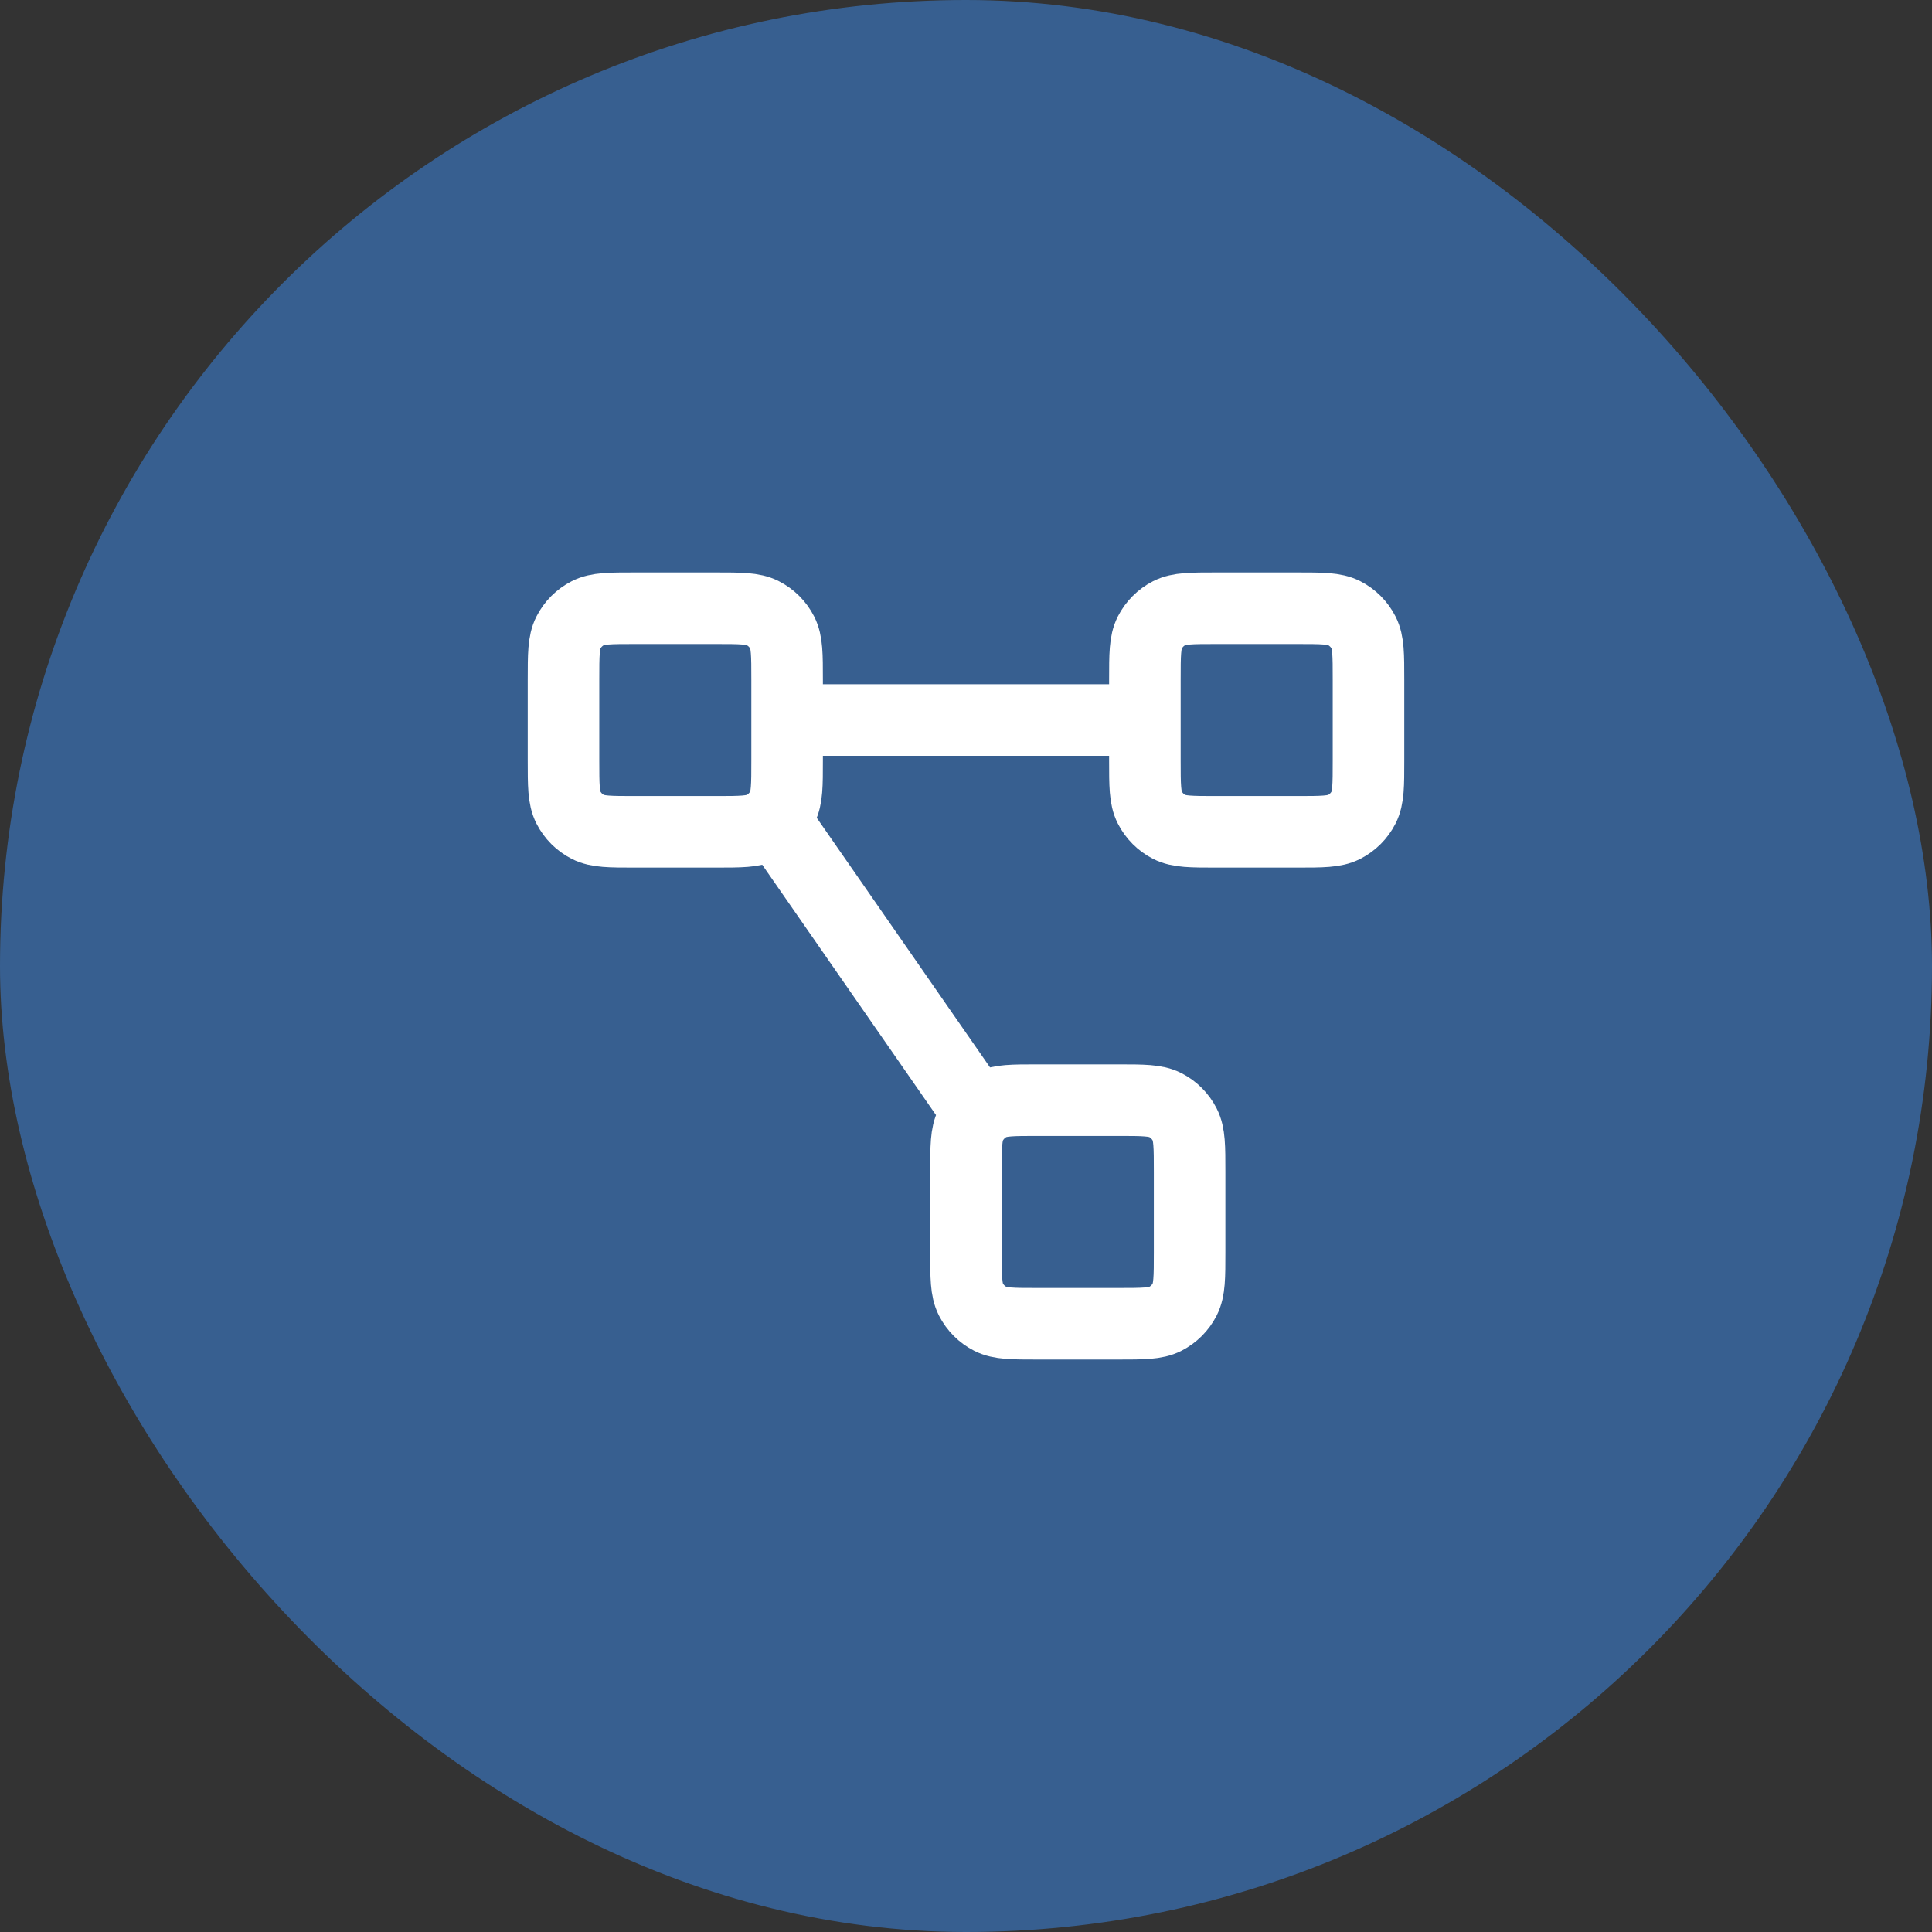 <svg width="54" height="54" viewBox="0 0 54 54" fill="none" xmlns="http://www.w3.org/2000/svg">
<rect x="0" y="0" width="54" height="54" fill="#333333" stroke="none"/>
<rect width="54" height="54" rx="27" fill="#375F90"/>
<path d="M22 20.125H32M21.631 22.887L27.353 31.129M17.75 23.25H20C20.7 23.25 21.05 23.25 21.317 23.114C21.553 22.994 21.744 22.803 21.864 22.567C22 22.3 22 21.95 22 21.25V19C22 18.3 22 17.95 21.864 17.683C21.744 17.447 21.553 17.256 21.317 17.136C21.05 17 20.7 17 20 17H17.75C17.05 17 16.7 17 16.433 17.136C16.197 17.256 16.006 17.447 15.886 17.683C15.75 17.95 15.75 18.3 15.75 19V21.25C15.75 21.95 15.75 22.3 15.886 22.567C16.006 22.803 16.197 22.994 16.433 23.114C16.7 23.25 17.05 23.25 17.75 23.25ZM29 37H31.25C31.95 37 32.3 37 32.568 36.864C32.803 36.744 32.994 36.553 33.114 36.318C33.25 36.05 33.25 35.7 33.25 35V32.75C33.25 32.05 33.25 31.7 33.114 31.433C32.994 31.197 32.803 31.006 32.568 30.886C32.3 30.75 31.95 30.75 31.25 30.75H29C28.3 30.75 27.95 30.75 27.683 30.886C27.447 31.006 27.256 31.197 27.136 31.433C27 31.7 27 32.05 27 32.75V35C27 35.7 27 36.05 27.136 36.318C27.256 36.553 27.447 36.744 27.683 36.864C27.95 37 28.3 37 29 37ZM34 23.25H36.25C36.95 23.25 37.3 23.25 37.568 23.114C37.803 22.994 37.994 22.803 38.114 22.567C38.25 22.3 38.25 21.95 38.25 21.25V19C38.25 18.3 38.25 17.95 38.114 17.683C37.994 17.447 37.803 17.256 37.568 17.136C37.3 17 36.95 17 36.25 17H34C33.3 17 32.95 17 32.682 17.136C32.447 17.256 32.256 17.447 32.136 17.683C32 17.95 32 18.3 32 19V21.25C32 21.95 32 22.3 32.136 22.567C32.256 22.803 32.447 22.994 32.682 23.114C32.95 23.25 33.3 23.25 34 23.25Z" stroke="white" stroke-width="2" stroke-linecap="round" stroke-linejoin="round"/>
</svg>
